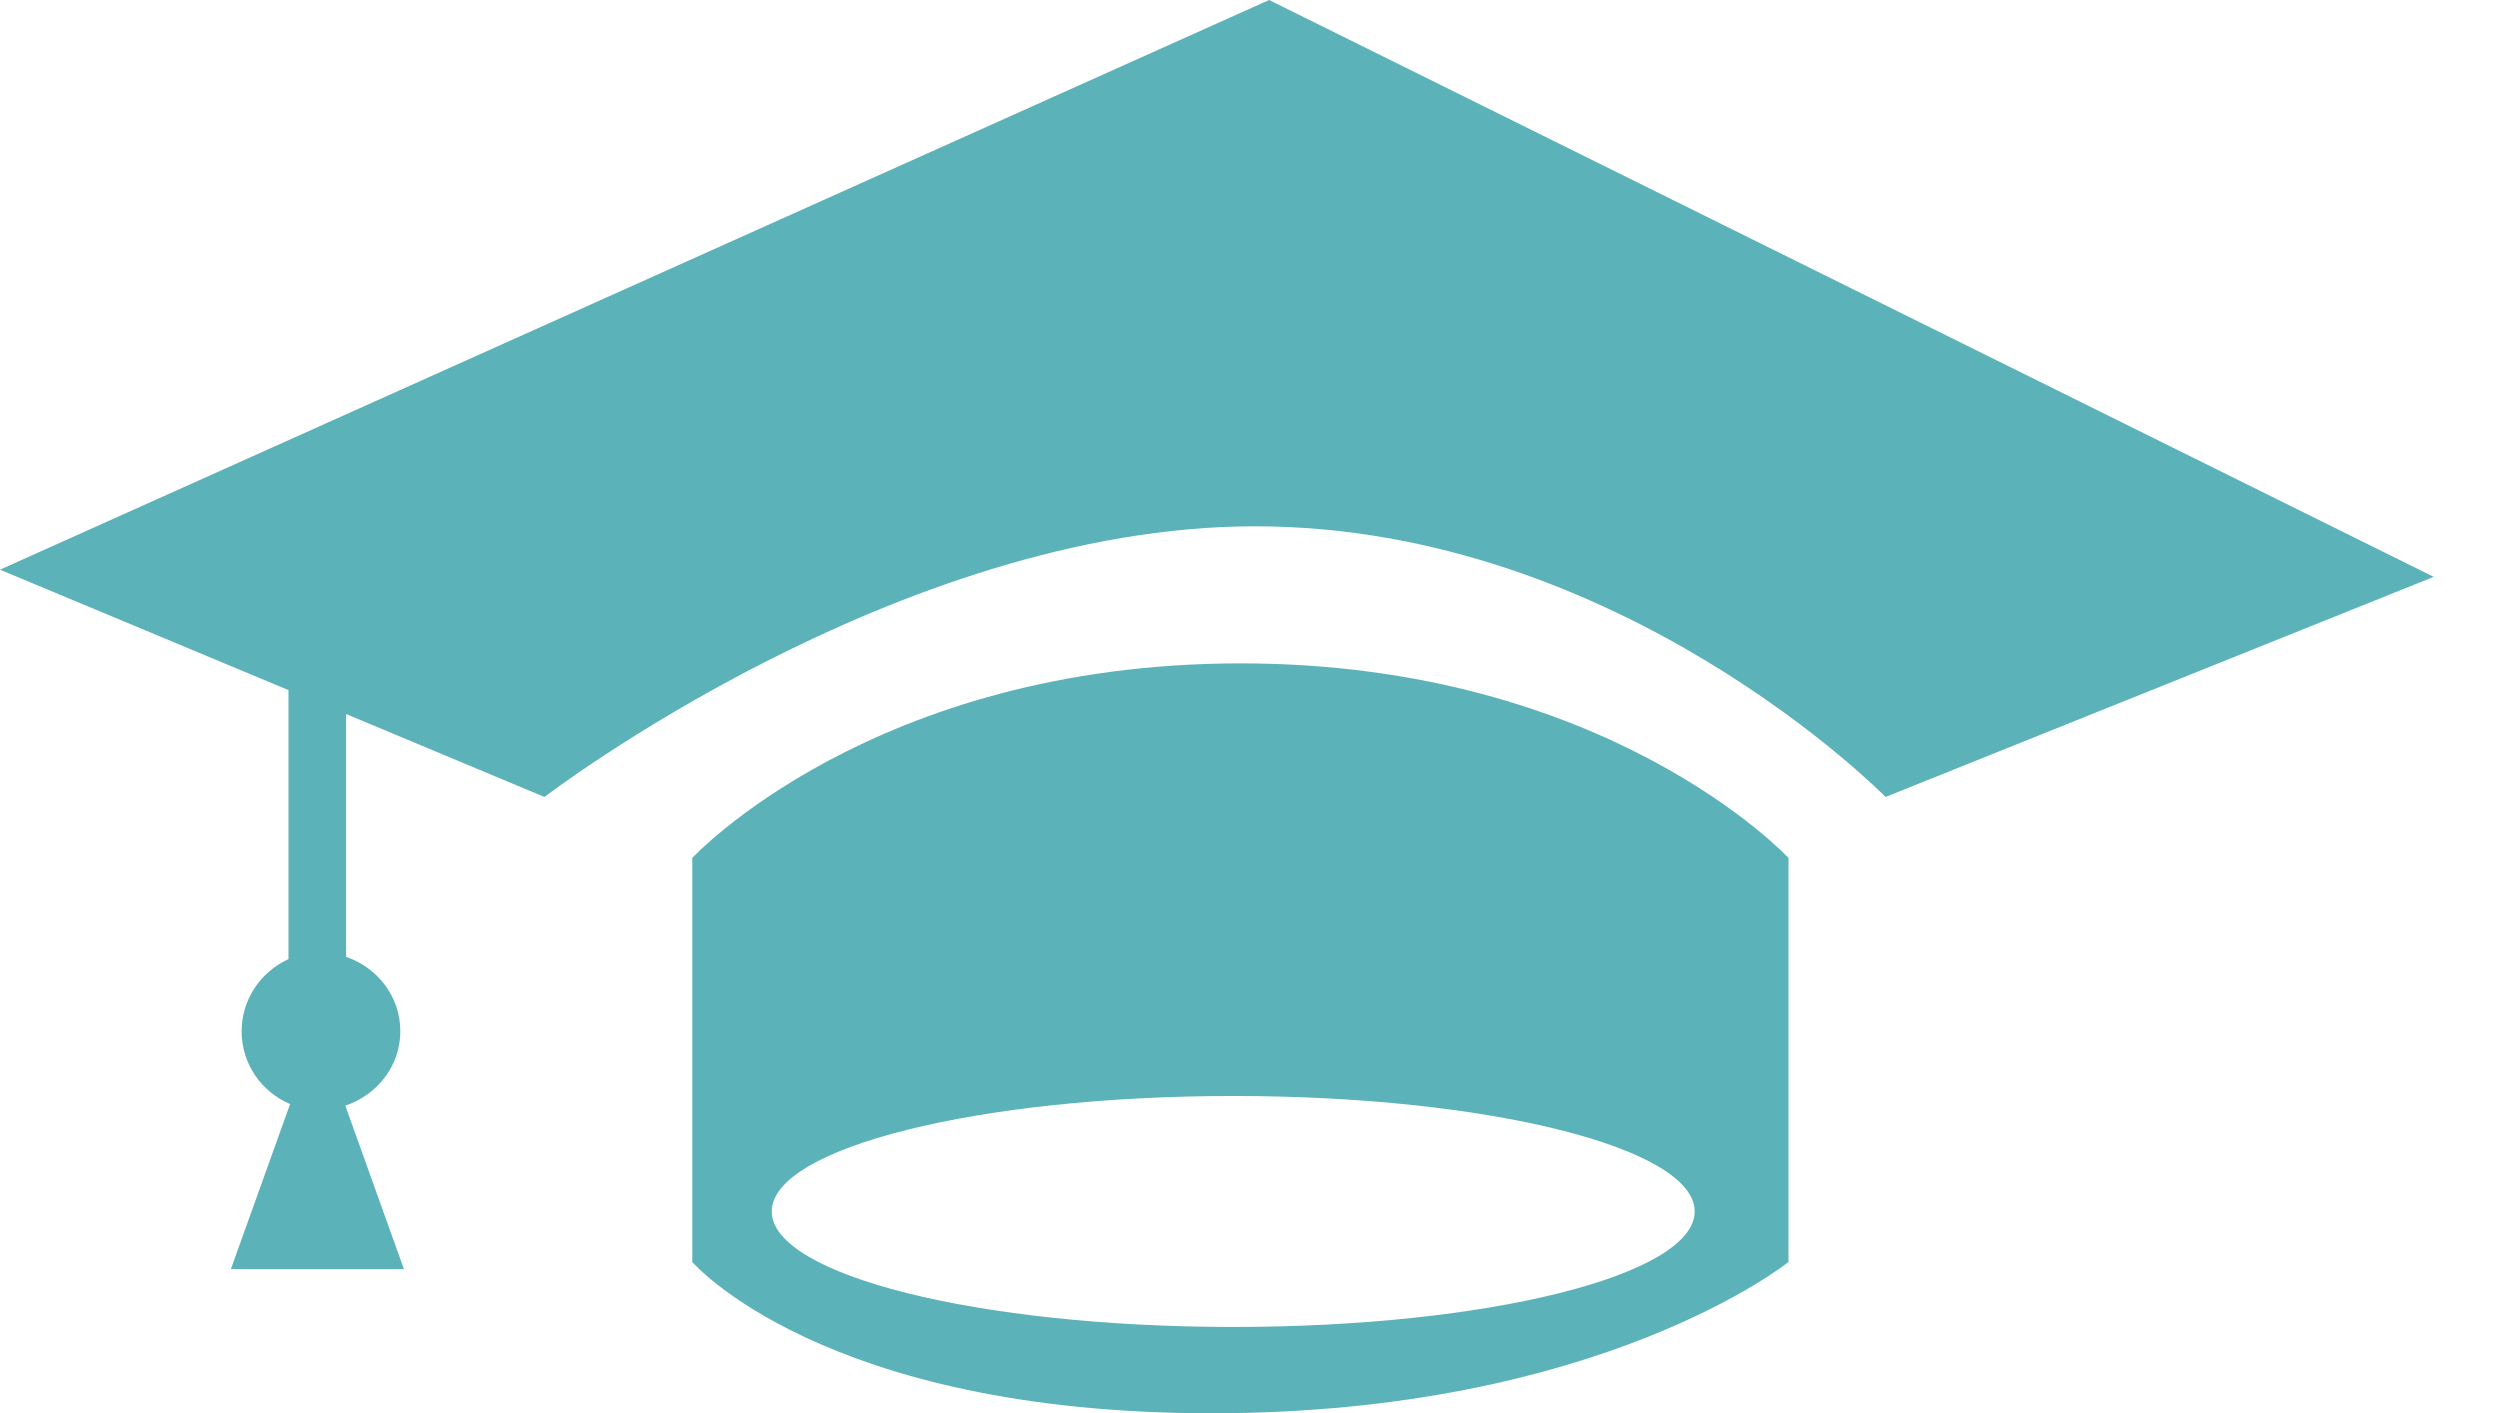 <?xml version="1.0" encoding="UTF-8" standalone="no"?>
<svg width="23px" height="13px" viewBox="0 0 23 13" version="1.1" xmlns="http://www.w3.org/2000/svg" xmlns:xlink="http://www.w3.org/1999/xlink">
    <!-- Generator: Sketch 3.6.1 (26313) - http://www.bohemiancoding.com/sketch -->
    <title>Fill 1</title>
    <desc>Created with Sketch.</desc>
    <defs></defs>
    <g id="Welcome" stroke="none" stroke-width="1" fill="none" fill-rule="evenodd">
        <g id="Desktop" transform="translate(-272, -2050)" fill="#5BB2B8">
            <g id="Education" transform="translate(271, 2046)">
                <path d="M12.347,16.208 C14.692,16.208 16.591,15.731 16.591,15.145 C16.591,14.56 14.692,14.083 12.347,14.083 C10.001,14.083 8.1,14.56 8.1,15.145 C8.1,15.731 10.001,16.208 12.347,16.208 L12.347,16.208 Z M12.413,10.103 C15.795,10.103 17.454,11.893 17.454,11.893 L17.454,15.61 C17.454,15.61 15.73,17.002 12.145,17.002 C8.564,17.002 7.369,15.61 7.369,15.61 L7.369,11.893 C7.369,11.893 9.029,10.103 12.413,10.103 L12.413,10.103 Z M18.347,11.332 C18.347,11.332 15.909,8.842 12.546,8.842 C9.259,8.842 6.009,11.332 6.009,11.332 L4.184,10.569 L4.184,12.803 C4.472,12.902 4.683,13.166 4.683,13.488 C4.683,13.809 4.467,14.075 4.177,14.172 L4.716,15.676 L3.124,15.676 L3.669,14.157 C3.405,14.046 3.223,13.787 3.223,13.488 C3.223,13.19 3.403,12.938 3.654,12.824 L3.654,10.349 L1,9.241 L12.676,4 L23.39,9.307 L18.347,11.332 Z" id="Fill-1"></path>
            </g>
        </g>
    </g>
</svg>